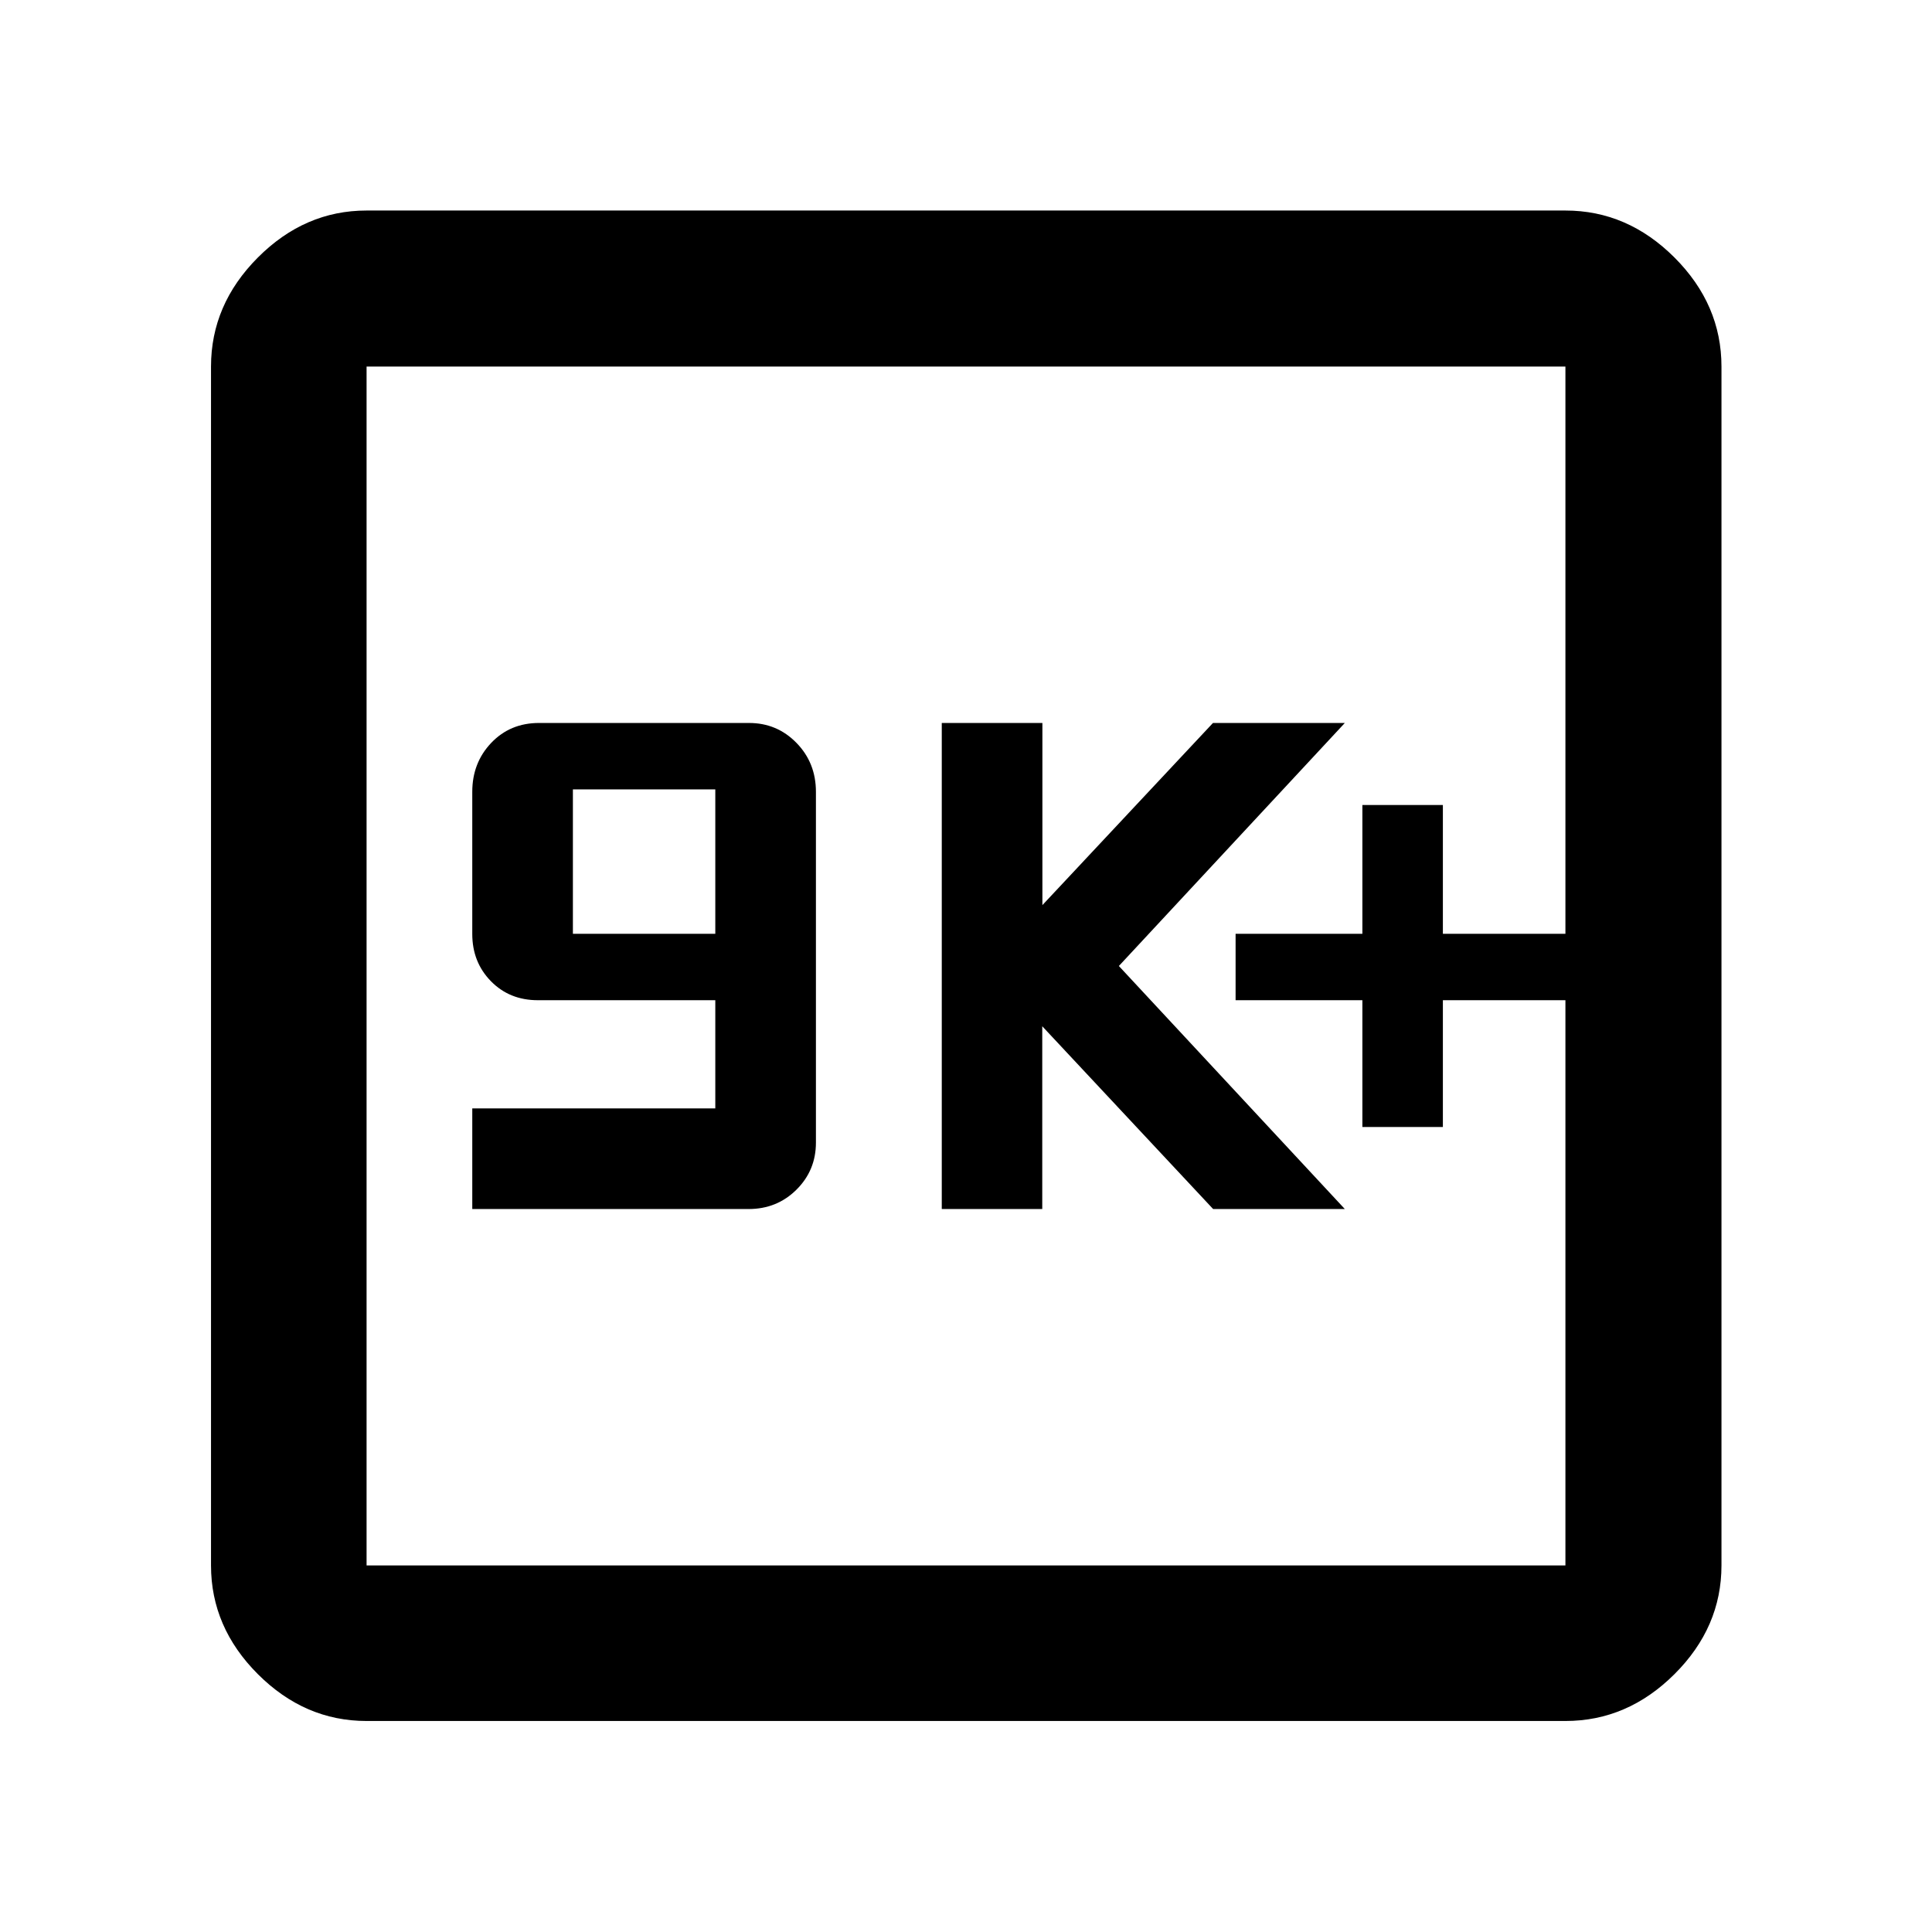 <svg xmlns="http://www.w3.org/2000/svg" height="48" viewBox="0 -960 960 960" width="48"><path d="M234.67-359.24h137.3q14.1 0 23.78-9.61 9.68-9.6 9.68-23.39v-174.3q0-14.43-9.67-24.33-9.67-9.89-23.55-9.89H267.83q-14.33 0-23.74 9.89-9.42 9.9-9.42 24.33v70.64q0 13.98 9.25 23.44t23.34 9.46h88.17v53.76H234.67v50Zm50-136.76v-71.76h70.76V-496h-70.76Zm183.29 136.76h49.93v-90.82l84.91 90.82h65.44L555.96-480l112.28-120.76h-65.52l-84.76 90.51v-90.51h-50v241.52Zm209-40.76h40v-63h60.89v-33h-60.89v-64h-40v64h-63v33h63v63ZM182.15-104.85q-30.74 0-54.02-23.28-23.28-23.28-23.28-54.02v-595.7q0-30.84 23.28-54.19 23.28-23.35 54.02-23.35h595.7q30.84 0 54.19 23.35 23.35 23.35 23.35 54.19v595.7q0 30.74-23.35 54.02-23.35 23.28-54.19 23.28h-595.7Zm0-77.3h595.7v-595.7h-595.7v595.7Zm0-595.7v595.7-595.7Z"/></svg>